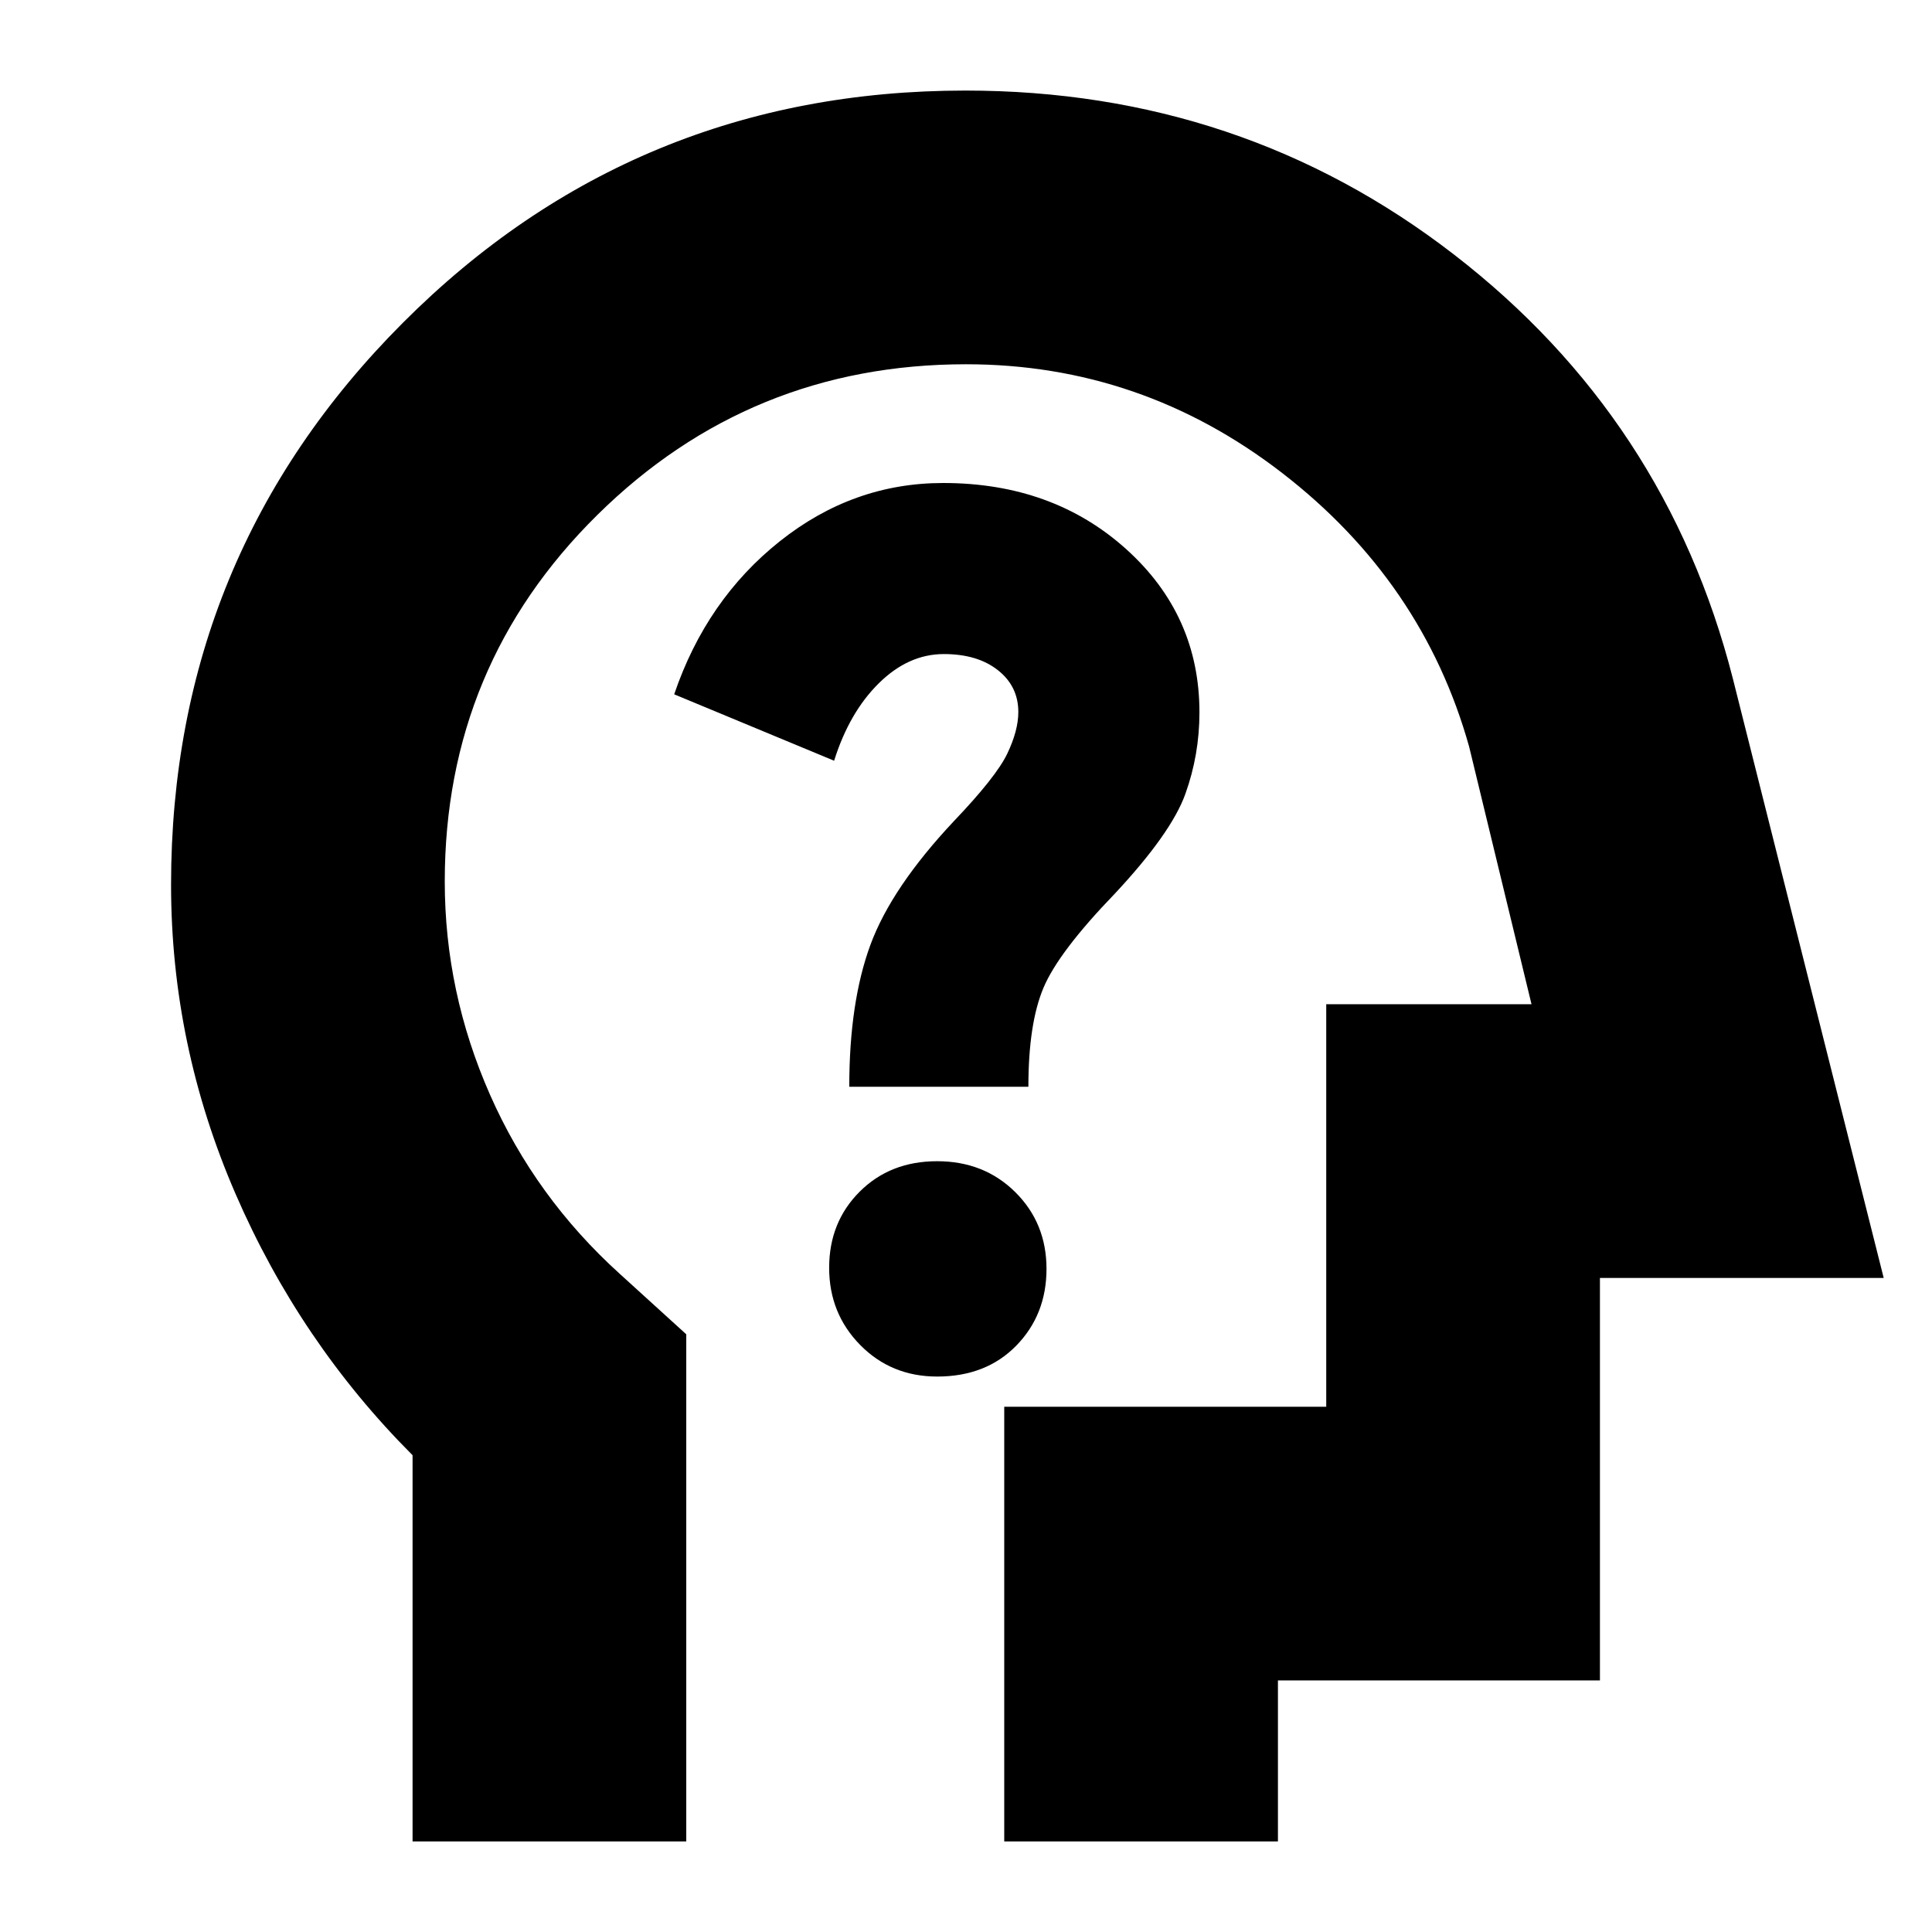 <svg xmlns="http://www.w3.org/2000/svg" height="24" viewBox="0 -960 960 960" width="24"><path d="M205-45v-191.91Q149-293 117-366.86q-32-73.85-32-153.51 0-163.8 115.16-279.21Q315.32-915 479.69-915 617-915 722.5-833.5T861-623l75 298H795v200H635v80H499v-216h160v-200h102l-31-128q-23-82-92.93-136T480-779q-107.3 0-183.15 74.84Q221-629.32 221-521.98 221-467 243.5-416q22.5 51 64.5 89l33 30v252H205Zm286-367Zm-25.32 136Q490-276 505-291.38t15-38.12q0-22.74-15.5-38.12Q489-383 465.65-383t-38.5 15.15Q412-352.7 412-330.04q0 22.67 15.43 38.36Q442.87-276 465.68-276ZM422-420h89q0-31.34 7.5-49.17Q526-487 554-516q28-30 35-49.5t7-40.5q0-48.4-36.47-81.2-36.48-32.8-90.87-32.8-44.8 0-81.23 29Q351-662 335-615l79.47 33q7.53-24 22.22-38.5Q451.38-635 469-635q16.69 0 26.84 8Q506-619 506-606.2q0 9.2-5.5 20.7T474-552q-31 33-41.5 61.5T422-420Z"/></svg>